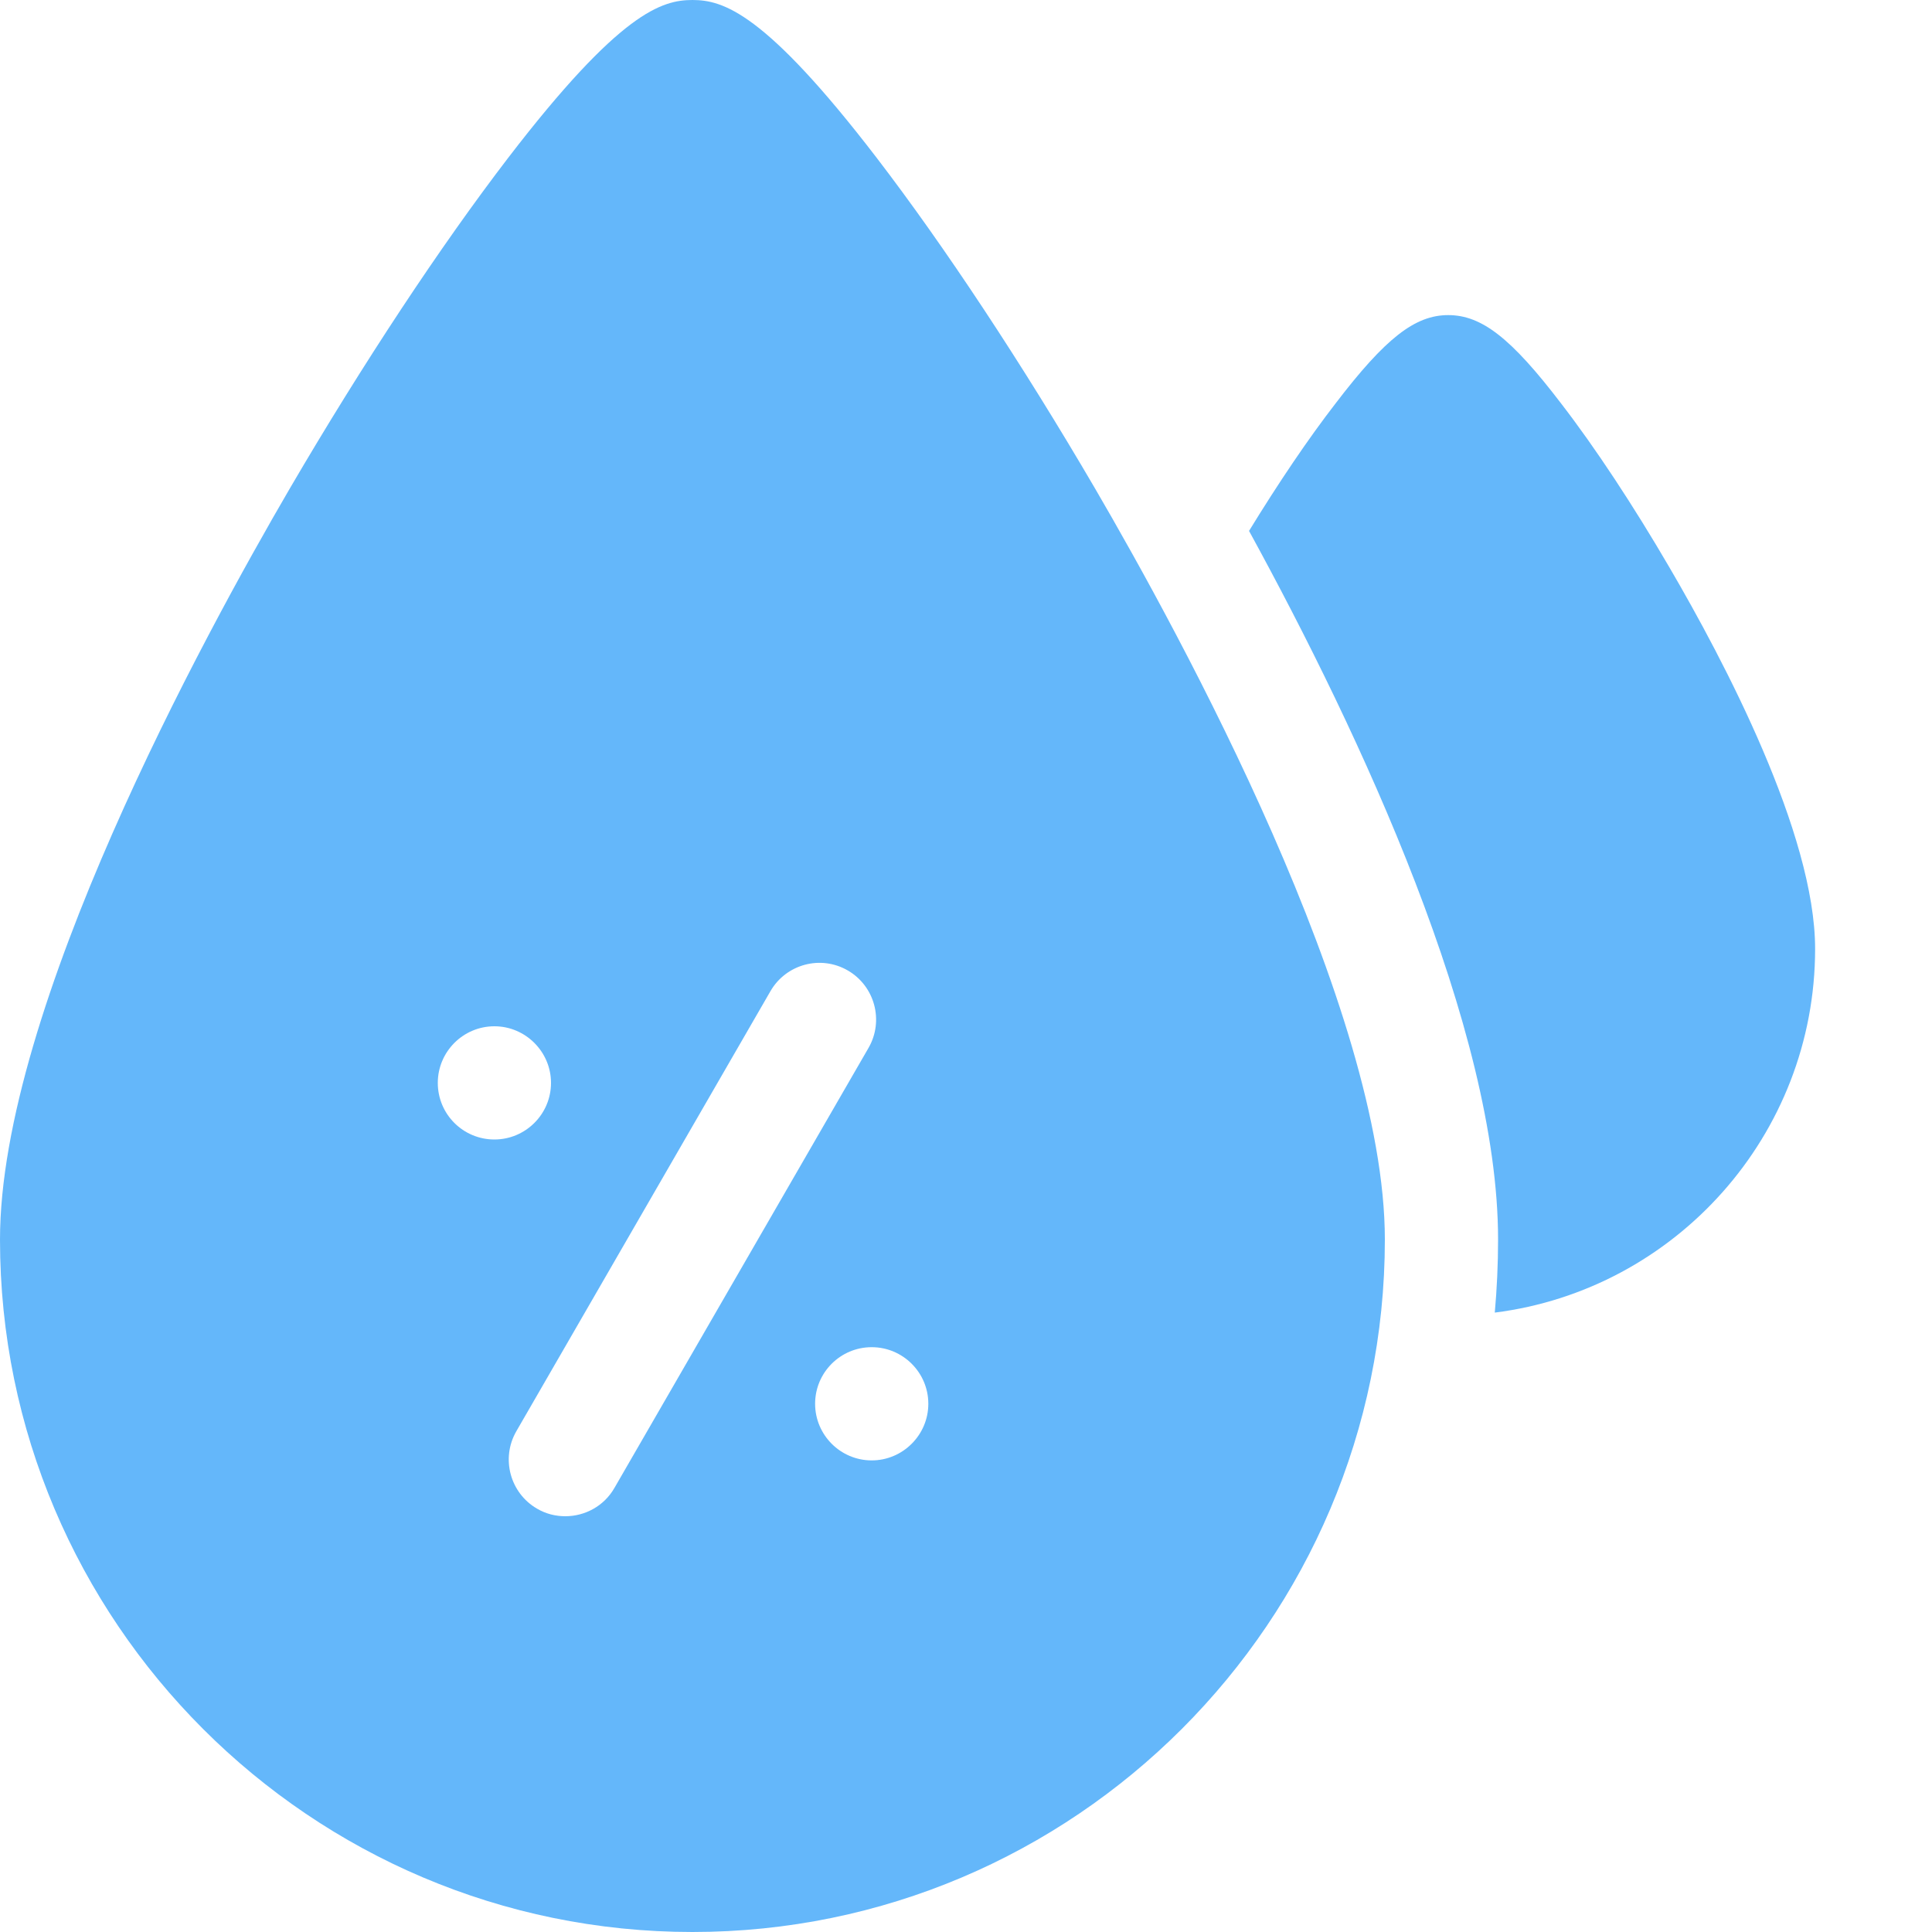 <svg width="10" height="10" viewBox="0 0 10 10" fill="none" xmlns="http://www.w3.org/2000/svg">
    <path d="M8.641 2.937C8.455 2.618 8.256 2.316 8.08 2.088C7.822 1.75 7.669 1.631 7.496 1.631C7.324 1.631 7.171 1.75 6.913 2.088C6.772 2.27 6.617 2.5 6.465 2.748C7.042 3.802 7.754 5.326 7.754 6.416C7.754 6.544 7.748 6.67 7.737 6.794C8.671 6.676 9.395 5.876 9.395 4.911C9.395 4.315 8.923 3.419 8.641 2.937Z" fill="#2399F8" fill-opacity="0.7"/>
    <path d="M4.537 0.816C3.959 0.063 3.742 0 3.584 0C3.426 0 3.209 0.063 2.631 0.816C2.279 1.275 1.878 1.882 1.502 2.525C1.051 3.298 0 5.225 0 6.416C0 8.392 1.608 10 3.584 10C5.56 10 7.168 8.392 7.168 6.416C7.168 5.225 6.117 3.298 5.666 2.525C5.29 1.882 4.889 1.275 4.537 0.816ZM2.266 5.605C2.266 5.444 2.397 5.312 2.559 5.312C2.72 5.312 2.852 5.444 2.852 5.605C2.852 5.767 2.72 5.898 2.559 5.898C2.397 5.898 2.266 5.767 2.266 5.605ZM3.18 7.702C3.126 7.796 3.027 7.848 2.926 7.848C2.876 7.848 2.826 7.836 2.78 7.809C2.64 7.728 2.592 7.549 2.672 7.409L3.988 5.13C4.069 4.99 4.248 4.942 4.388 5.023C4.528 5.104 4.576 5.283 4.496 5.423L3.18 7.702ZM4.512 7.559C4.35 7.559 4.219 7.427 4.219 7.266C4.219 7.104 4.35 6.973 4.512 6.973C4.673 6.973 4.805 7.104 4.805 7.266C4.805 7.427 4.673 7.559 4.512 7.559Z" fill="#2399F8" fill-opacity="0.7"/>
</svg>
